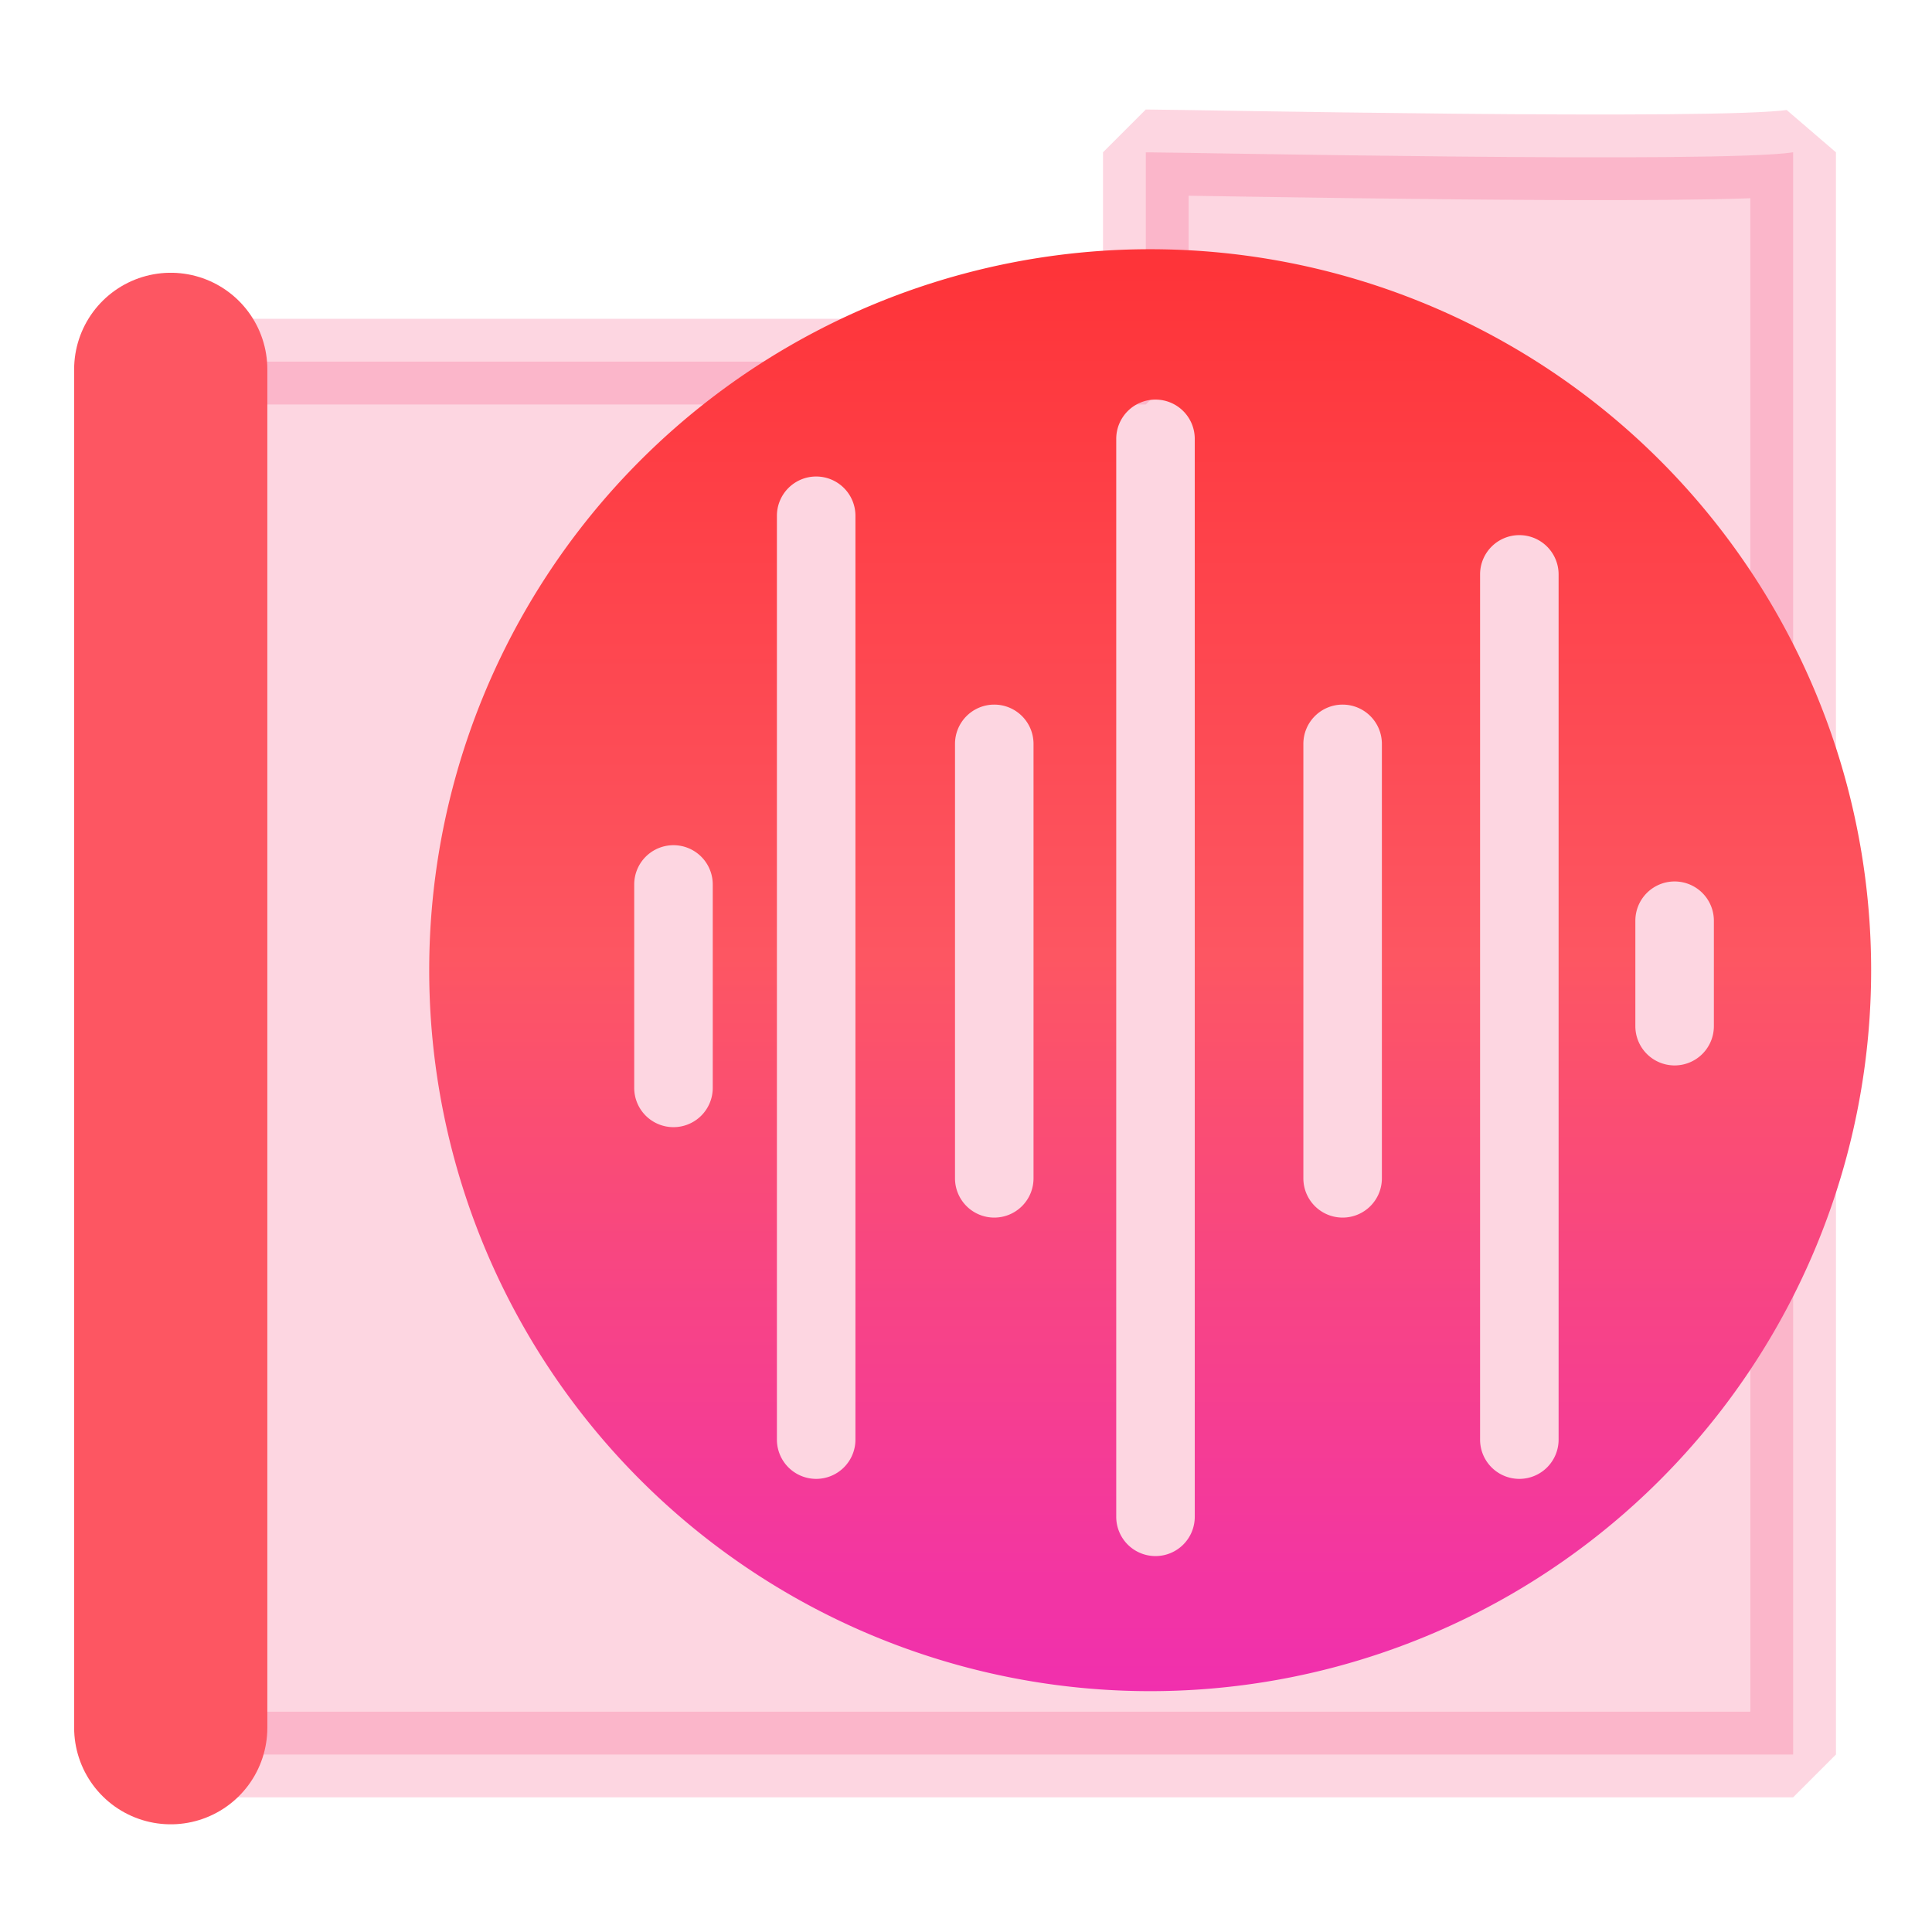 <?xml version="1.0" encoding="UTF-8" standalone="no"?>
<!-- Created with Inkscape (http://www.inkscape.org/) -->

<svg
   width="500"
   height="500"
   viewBox="0 0 500 500"
   version="1.1"
   id="svg1"
   inkscape:version="1.3.2 (091e20ef0f, 2023-11-25, custom)"
   sodipodi:docname="folder.audio.svg"
   xml:space="preserve"
   xmlns:inkscape="http://www.inkscape.org/namespaces/inkscape"
   xmlns:sodipodi="http://sodipodi.sourceforge.net/DTD/sodipodi-0.dtd"
   xmlns:xlink="http://www.w3.org/1999/xlink"
   xmlns="http://www.w3.org/2000/svg"
   xmlns:svg="http://www.w3.org/2000/svg"><sodipodi:namedview
     id="namedview1"
     pagecolor="#505050"
     bordercolor="#eeeeee"
     borderopacity="1"
     inkscape:showpageshadow="0"
     inkscape:pageopacity="0"
     inkscape:pagecheckerboard="0"
     inkscape:deskcolor="#505050"
     inkscape:document-units="px"
     inkscape:zoom="0.68158229"
     inkscape:cx="134.24645"
     inkscape:cy="308.84018"
     inkscape:window-width="1352"
     inkscape:window-height="734"
     inkscape:window-x="4"
     inkscape:window-y="24"
     inkscape:window-maximized="0"
     inkscape:current-layer="svg1"
     showguides="true"><sodipodi:guide
       position="249.396,481.609"
       orientation="-1,0.007"
       id="guide30"
       inkscape:locked="false" /><sodipodi:guide
       position="-87.521,250.035"
       orientation="0,-1"
       id="guide53"
       inkscape:locked="false" /></sodipodi:namedview><defs
     id="defs1"><linearGradient
       id="linearGradient1"
       inkscape:collect="always"><stop
         style="stop-color:#ff1b1b;stop-opacity:1;"
         offset="0"
         id="stop1" /><stop
         style="stop-color:#fd5662;stop-opacity:1;"
         offset="0.419"
         id="stop4" /><stop
         style="stop-color:#e711e9;stop-opacity:1;"
         offset="0.878"
         id="stop3" /><stop
         style="stop-color:#3336ff;stop-opacity:1;"
         offset="1"
         id="stop2" /></linearGradient><linearGradient
       id="swatch61"
       inkscape:swatch="solid"><stop
         style="stop-color:#5090d0;stop-opacity:1;"
         offset="0"
         id="stop61" /></linearGradient><linearGradient
       id="swatch30"
       inkscape:swatch="solid"><stop
         style="stop-color:#f9f9f9;stop-opacity:1;"
         offset="0"
         id="stop30" /></linearGradient><inkscape:perspective
       sodipodi:type="inkscape:persp3d"
       inkscape:vp_x="44.06818 : 315.96746 : 1"
       inkscape:vp_y="0 : 1000 : 0"
       inkscape:vp_z="480.74134 : 298.68846 : 1"
       inkscape:persp3d-origin="250 : 166.66667 : 1"
       id="perspective17" /><inkscape:perspective
       sodipodi:type="inkscape:persp3d"
       inkscape:vp_x="44.06818 : 315.96746 : 1"
       inkscape:vp_y="0 : 1000 : 0"
       inkscape:vp_z="480.74134 : 298.68846 : 1"
       inkscape:persp3d-origin="250 : 166.66667 : 1"
       id="perspective17-4" /><inkscape:perspective
       sodipodi:type="inkscape:persp3d"
       inkscape:vp_x="44.06818 : 315.96746 : 1"
       inkscape:vp_y="0 : 1000 : 0"
       inkscape:vp_z="480.74134 : 298.68846 : 1"
       inkscape:persp3d-origin="250 : 166.66667 : 1"
       id="perspective17-1" /><inkscape:perspective
       sodipodi:type="inkscape:persp3d"
       inkscape:vp_x="44.06818 : 315.96746 : 1"
       inkscape:vp_y="0 : 1000 : 0"
       inkscape:vp_z="480.74134 : 298.68846 : 1"
       inkscape:persp3d-origin="250 : 166.66667 : 1"
       id="perspective17-3" /><inkscape:perspective
       sodipodi:type="inkscape:persp3d"
       inkscape:vp_x="44.06818 : 315.96746 : 1"
       inkscape:vp_y="0 : 1000 : 0"
       inkscape:vp_z="480.74134 : 298.68846 : 1"
       inkscape:persp3d-origin="250 : 166.66667 : 1"
       id="perspective17-8" /><linearGradient
       id="paint0_linear"
       x1="6"
       y1="33"
       x2="235"
       y2="344"
       gradientUnits="userSpaceOnUse"
       gradientTransform="matrix(0.071,0,0,0.071,1.34,1.894)"><stop
         stop-color="#41D1FF"
         id="stop38" /><stop
         stop-color="#41D1FF"
         id="stop9"
         offset="0.431"
         style="stop-color:#4ac4fe;stop-opacity:1;" /><stop
         stop-color="#41D1FF"
         id="stop10"
         offset="0.432"
         style="stop-color:#b340fe;stop-opacity:1;" /><stop
         offset="1"
         stop-color="#BD34FE"
         id="stop40" /></linearGradient><linearGradient
       id="paint1_linear"
       x1="194.651"
       y1="8.818"
       x2="236.076"
       y2="292.989"
       gradientUnits="userSpaceOnUse"
       gradientTransform="matrix(1.513,0,0,1.513,-91.219,1.651)"><stop
         stop-color="#FFEA83"
         id="stop43" /><stop
         stop-color="#FFEA83"
         id="stop11"
         offset="0.316"
         style="stop-color:#ffe97d;stop-opacity:1;" /><stop
         offset="0.316"
         stop-color="#FFDD35"
         id="stop45" /><stop
         offset="1"
         stop-color="#FFA800"
         id="stop47" /></linearGradient><inkscape:perspective
       sodipodi:type="inkscape:persp3d"
       inkscape:vp_x="44.06818 : 315.96746 : 1"
       inkscape:vp_y="0 : 1000 : 0"
       inkscape:vp_z="480.74134 : 298.68846 : 1"
       inkscape:persp3d-origin="250 : 166.66667 : 1"
       id="perspective17-5" /><linearGradient
       inkscape:collect="always"
       xlink:href="#linearGradient1"
       id="linearGradient6"
       x1="250.658"
       y1="-130.595"
       x2="250.658"
       y2="764.823"
       gradientUnits="userSpaceOnUse"
       gradientTransform="matrix(0.822,0,0,0.822,95.082,46.602)" /><inkscape:perspective
       sodipodi:type="inkscape:persp3d"
       inkscape:vp_x="44.06818 : 315.96746 : 1"
       inkscape:vp_y="0 : 1000 : 0"
       inkscape:vp_z="480.74134 : 298.68846 : 1"
       inkscape:persp3d-origin="250 : 166.66667 : 1"
       id="perspective17-32" /><inkscape:perspective
       sodipodi:type="inkscape:persp3d"
       inkscape:vp_x="44.06818 : 315.96746 : 1"
       inkscape:vp_y="0 : 1000 : 0"
       inkscape:vp_z="480.74134 : 298.68846 : 1"
       inkscape:persp3d-origin="250 : 166.66667 : 1"
       id="perspective17-5-0" /><inkscape:perspective
       sodipodi:type="inkscape:persp3d"
       inkscape:vp_x="44.06818 : 315.96746 : 1"
       inkscape:vp_y="0 : 1000 : 0"
       inkscape:vp_z="480.74134 : 298.68846 : 1"
       inkscape:persp3d-origin="250 : 166.66667 : 1"
       id="perspective17-2" /><inkscape:perspective
       sodipodi:type="inkscape:persp3d"
       inkscape:vp_x="44.06818 : 315.96746 : 1"
       inkscape:vp_y="0 : 1000 : 0"
       inkscape:vp_z="480.74134 : 298.68846 : 1"
       inkscape:persp3d-origin="250 : 166.66667 : 1"
       id="perspective17-29" /><inkscape:perspective
       sodipodi:type="inkscape:persp3d"
       inkscape:vp_x="44.06818 : 315.96746 : 1"
       inkscape:vp_y="0 : 1000 : 0"
       inkscape:vp_z="480.74134 : 298.68846 : 1"
       inkscape:persp3d-origin="250 : 166.66667 : 1"
       id="perspective17-2-1" /></defs><g
     inkscape:label="Layer 1"
     id="layer1"
     transform="translate(0.208,-3.002)"><path
       id="rect53-0-5"
       style="opacity:0.223;fill:#f94a7a;fill-opacity:1;fill-rule:nonzero;stroke:#f94a7a;stroke-width:22.162;stroke-linecap:butt;stroke-linejoin:bevel;stroke-miterlimit:10;stroke-dasharray:none;stroke-opacity:1;paint-order:normal"
       d="m 463.856,42.423 c -19.061,2.915 -158.178,0 -167.528,0 V 96.595 L 40.125,96.595 V 457.07 c 59.557,0 399.686,0 423.73,0 z"
       sodipodi:nodetypes="ccccccc" /><path
       style="fill:none;stroke:#fd5662;stroke-width:50;stroke-linecap:round;stroke-linejoin:bevel;stroke-opacity:1;paint-order:markers fill stroke"
       d="M 43.979,450.132 V 98.591"
       id="path1-6" /></g><path
     id="path1"
     style="fill:url(#linearGradient6);stroke:none;stroke-width:16.436;stroke-linecap:round;stroke-linejoin:round;stroke-miterlimit:10"
     d="M 297.664,64.498 A 186.585,186.585 0 0 0 111.079,251.083 186.585,186.585 0 0 0 297.664,437.669 186.585,186.585 0 0 0 484.25,251.083 186.585,186.585 0 0 0 297.664,64.498 Z m 1.377,38.917 a 10.161,10.161 0 0 1 10.162,10.162 v 278.972 a 10.161,10.161 0 0 1 -10.162,10.162 10.161,10.161 0 0 1 -10.16,-10.162 V 113.576 a 10.161,10.161 0 0 1 10.16,-10.162 z m -87.816,19.905 a 10.161,10.161 0 0 1 10.162,10.162 V 372.572 A 10.161,10.161 0 0 1 211.225,382.732 10.161,10.161 0 0 1 201.065,372.572 V 133.481 a 10.161,10.161 0 0 1 10.16,-10.162 z m 181.978,15.172 a 10.161,10.161 0 0 1 10.162,10.162 v 223.919 a 10.161,10.161 0 0 1 -10.162,10.16 10.161,10.161 0 0 1 -10.16,-10.16 V 148.653 a 10.161,10.161 0 0 1 10.16,-10.162 z m -135.888,43.861 a 10.161,10.161 0 0 1 10.16,10.162 v 112.436 a 10.161,10.161 0 0 1 -10.16,10.162 10.161,10.161 0 0 1 -10.16,-10.162 V 192.514 a 10.161,10.161 0 0 1 10.16,-10.162 z m 90.155,0 a 10.161,10.161 0 0 1 10.16,10.162 v 112.436 a 10.161,10.161 0 0 1 -10.16,10.162 10.161,10.161 0 0 1 -10.16,-10.162 V 192.514 a 10.161,10.161 0 0 1 10.16,-10.162 z m -173.173,36.384 a 10.161,10.161 0 0 1 10.162,10.16 v 52.649 a 10.161,10.161 0 0 1 -10.162,10.162 10.161,10.161 0 0 1 -10.162,-10.162 v -52.649 a 10.161,10.161 0 0 1 10.162,-10.16 z m 259.091,9.385 a 10.161,10.161 0 0 1 10.162,10.162 v 27.287 a 10.161,10.161 0 0 1 -10.162,10.162 10.161,10.161 0 0 1 -10.16,-10.162 V 238.283 a 10.161,10.161 0 0 1 10.16,-10.162 z" /></svg>
